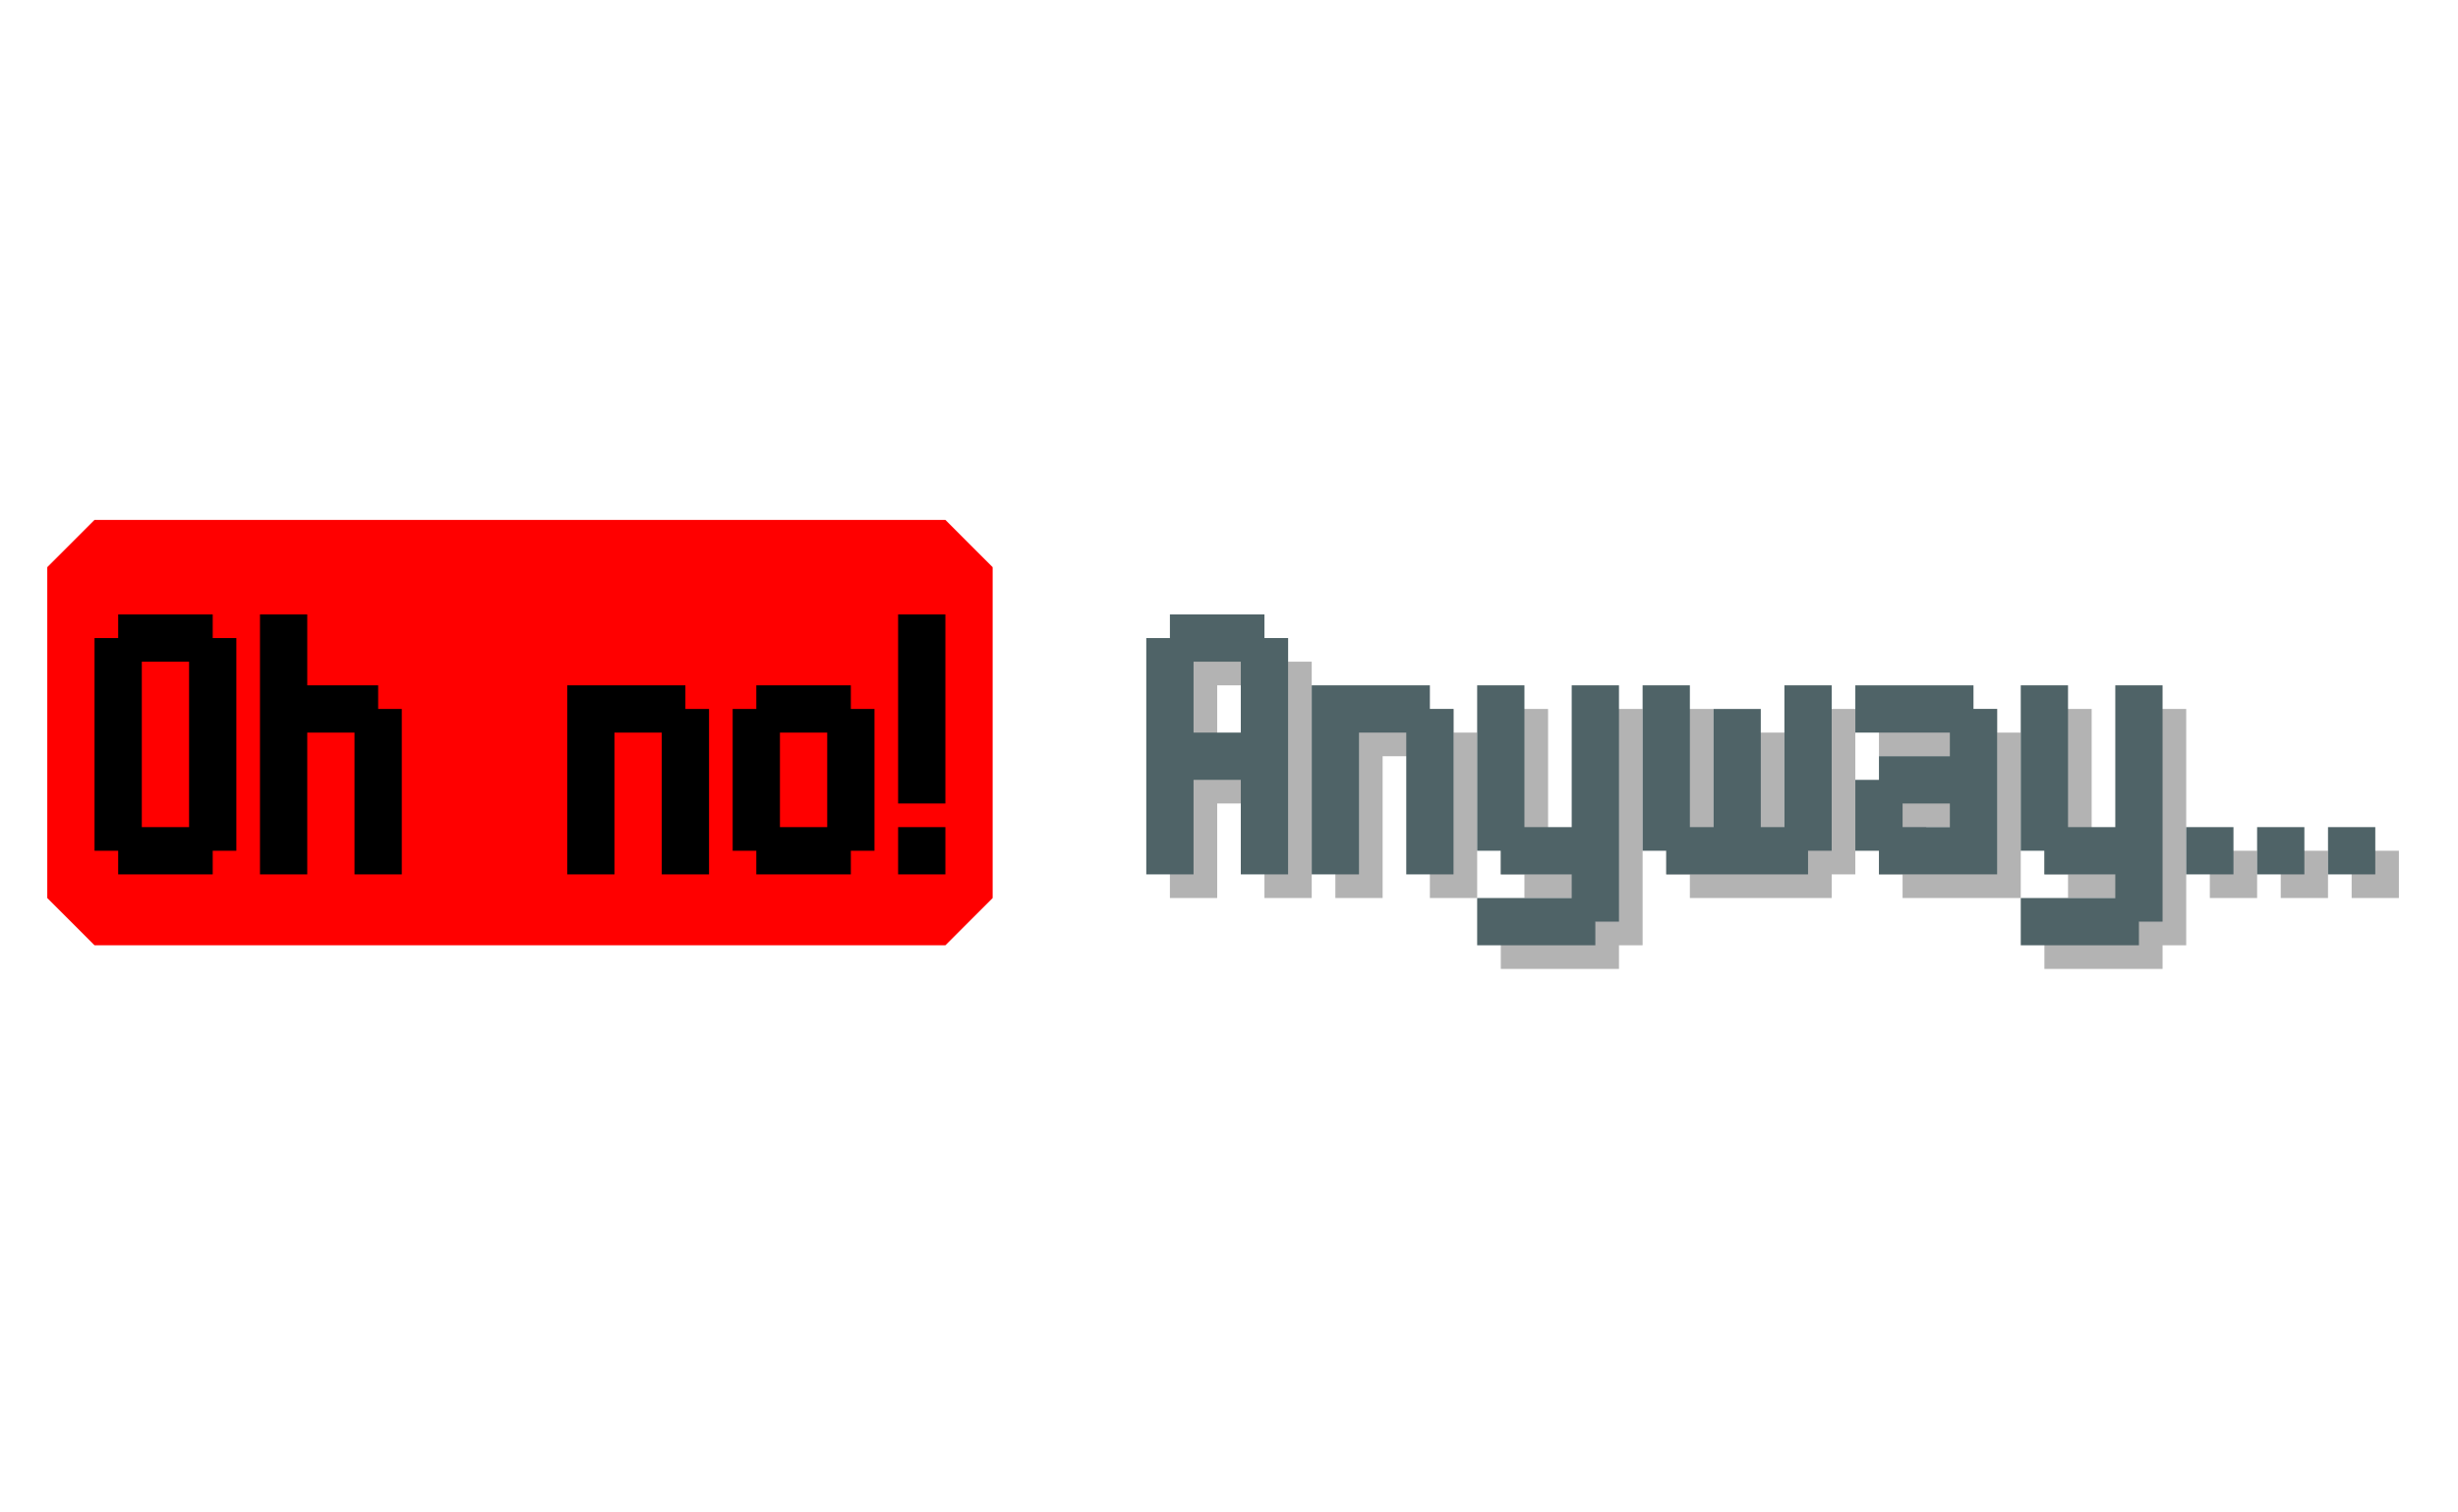 <!-- Generated by balatro_text_to_svg.py - https://github.com/Breezebuilder/Steamodded-Wiki/blob/dev/Assets/Scripts/balatro_text_to_svg.py -->
<!--
	 {B:1,V:2}Oh no!{} Anyway...
	 Oh no! Anyway...
-->

<svg xmlns="http://www.w3.org/2000/svg" height="128" viewBox="0 0 208 40">
	<defs>
		<path id="exclam" d="m0 8h4v16h-4v-16zm0 18h4v4h-4v-4z"/>
		<path id="period" d="m0 26h4v4h-4v-4z"/>
		<path id="A" d="m2 8h8v2h2v20h-4v-8h-4v8h-4v-20h2v-2zm2 4v6h4v-6h-4z"/>
		<path id="O" d="m2 8h8v2h2v18h-2v2h-8v-2h-2v-18h2v-2zm2 4v14h4v-14h-4z"/>
		<path id="a" d="m0 14h10v2h2v14h-10v-2h-2v-6h2v-2h6v-2h-8v-4zm4 10v2h4v-2h-4z"/>
		<path id="h" d="m0 8h4v6h6v2h2v14h-4v-12h-4v12h-4v-22z"/>
		<path id="n" d="m0 14h10v2h2v14h-4v-12h-4v12h-4v-16z"/>
		<path id="o" d="m2 14h8v2h2v12h-2v2h-8v-2h-2v-12h2v-2zm2 4v8h4v-8h-4z"/>
		<path id="w" d="m0 14h4v12h2v-10h4v10h2v-12h4v14h-2v2h-12v-2h-2v-14z"/>
		<path id="y" d="m0 14h4v12h4v-12h4v20h-2v2h-10v-4h8v-2h-6v-2h-2v-14z"/>
	</defs>
	<g fill="rgba(0,0,0,0.3)">
		<g transform="translate(87,2)">
			<use href="#A" x="12"/>
			<use href="#n" x="26"/>
			<use href="#y" x="40"/>
			<use href="#w" x="54"/>
			<use href="#a" x="72"/>
			<use href="#y" x="86"/>
			<use href="#period" x="100"/>
			<use href="#period" x="106"/>
			<use href="#period" x="112"/>
		</g>
	</g>
	<g>
		<path d="m8 0h72l4 4v28l-4 4h-72l-4-4v-28z" fill="#FF0000"/>
	</g>
	<g>
		<g fill="#000000" transform="translate(5,0)">
			<use href="#O" x="3.0"/>
			<use href="#h" x="17.0"/>
			<use href="#n" x="43.0"/>
			<use href="#o" x="57.0"/>
			<use href="#exclam" x="71.0"/>
		</g>
		<g fill="#4F6367FF" transform="translate(79,0)">
			<use href="#A" x="18.0"/>
			<use href="#n" x="32.0"/>
			<use href="#y" x="46.0"/>
			<use href="#w" x="60.0"/>
			<use href="#a" x="78.0"/>
			<use href="#y" x="92.0"/>
			<use href="#period" x="106.0"/>
			<use href="#period" x="112.0"/>
			<use href="#period" x="118.0"/>
		</g>
	</g>
</svg>